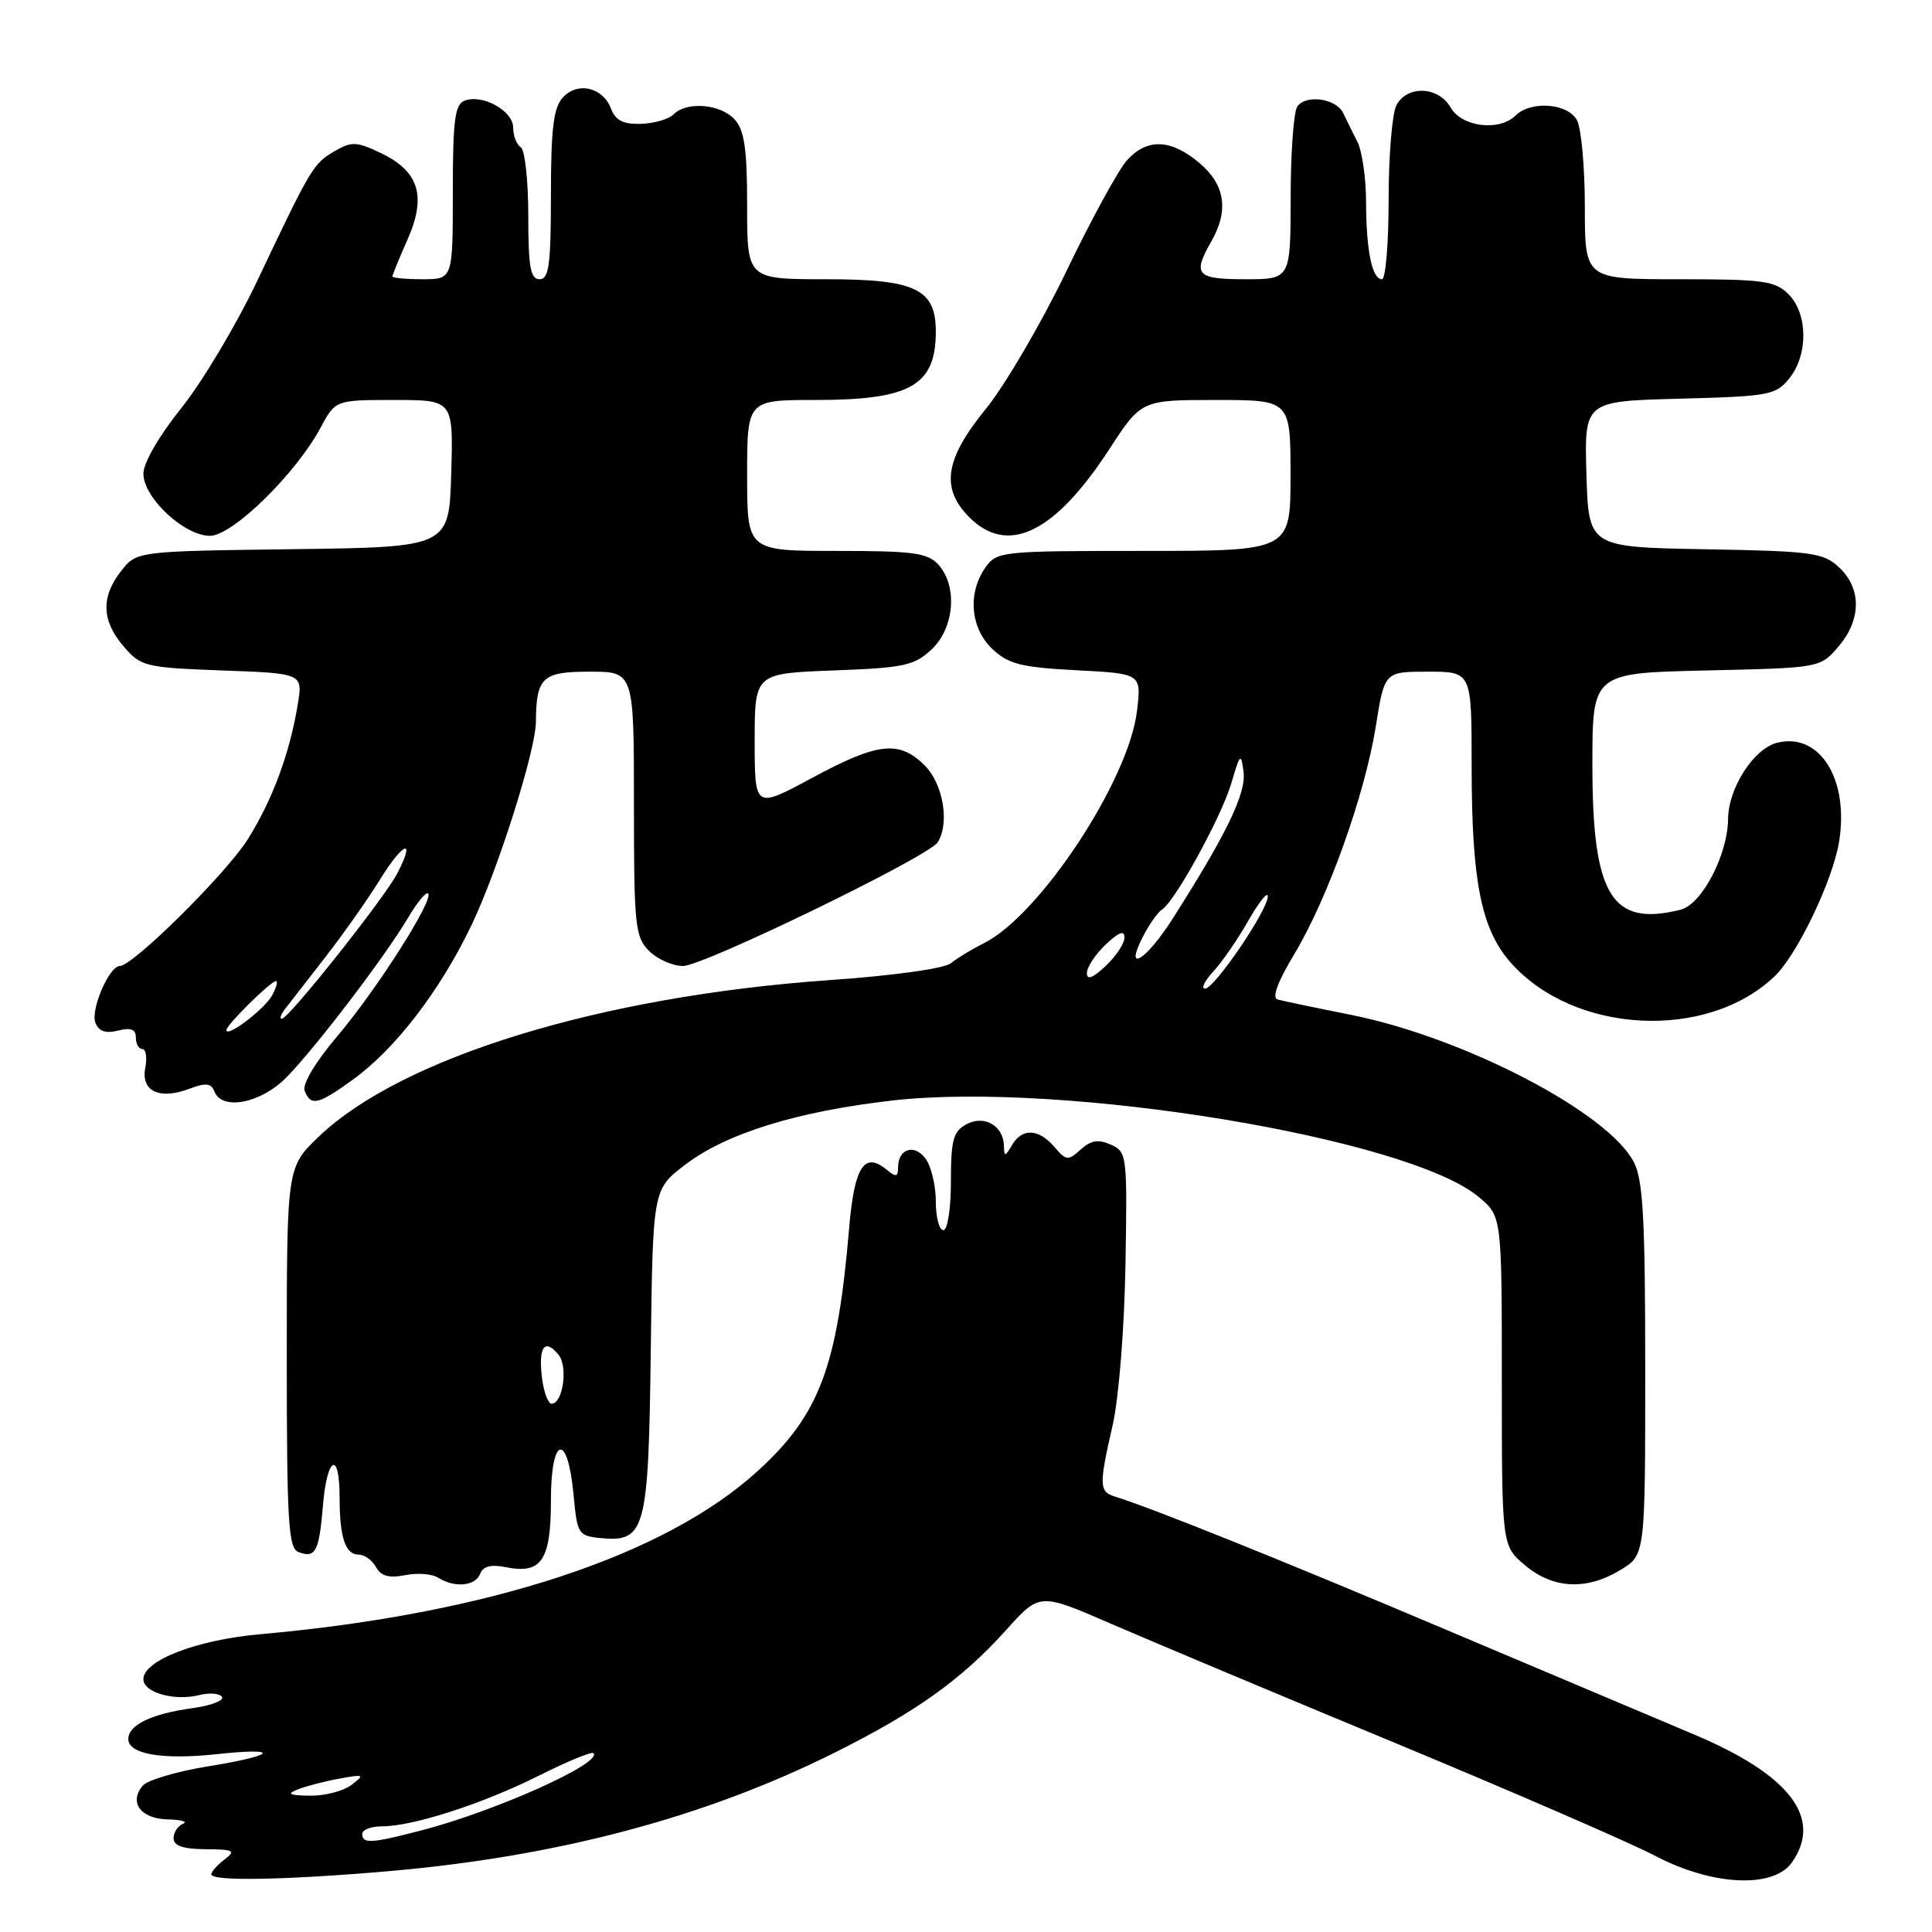 <?xml version="1.0" encoding="UTF-8" standalone="no"?>
<!DOCTYPE svg PUBLIC "-//W3C//DTD SVG 1.1//EN" "http://www.w3.org/Graphics/SVG/1.1/DTD/svg11.dtd" >
<svg xmlns="http://www.w3.org/2000/svg" xmlns:xlink="http://www.w3.org/1999/xlink" version="1.1" viewBox="0 0 256 256">
 <g >
 <path fill="currentColor"
d=" M 51.50 247.94 C 73.82 246.01 93.38 240.82 110.50 232.28 C 121.37 226.87 127.45 222.52 133.33 215.97 C 137.76 211.05 137.76 211.05 147.13 215.12 C 152.28 217.35 169.32 224.51 185.00 231.01 C 200.68 237.52 216.13 244.23 219.35 245.92 C 226.88 249.88 235.00 250.27 237.44 246.78 C 241.57 240.89 237.15 235.15 224.36 229.78 C 219.49 227.73 204.70 221.48 191.50 215.90 C 169.99 206.79 152.65 199.82 147.75 198.31 C 145.63 197.65 145.60 196.86 147.44 188.81 C 148.25 185.26 148.99 175.96 149.13 167.58 C 149.38 153.05 149.33 152.63 147.19 151.67 C 145.54 150.93 144.55 151.09 143.20 152.32 C 141.53 153.83 141.28 153.81 139.71 151.97 C 137.62 149.53 135.42 149.45 134.08 151.75 C 133.19 153.28 133.06 153.30 133.03 151.87 C 132.98 149.17 130.45 147.69 128.06 148.97 C 126.31 149.91 126.00 151.03 126.00 156.54 C 126.00 160.18 125.56 163.00 125.00 163.00 C 124.45 163.00 124.00 161.29 124.00 159.19 C 124.00 157.10 123.39 154.55 122.65 153.54 C 121.18 151.52 119.00 152.20 119.00 154.68 C 119.00 155.95 118.72 156.01 117.51 155.01 C 114.53 152.53 113.21 154.56 112.52 162.68 C 110.96 181.13 108.60 187.42 100.44 194.88 C 88.09 206.17 64.66 213.86 34.50 216.54 C 26.07 217.29 19.00 220.01 19.00 222.50 C 19.00 224.28 23.11 225.44 26.44 224.60 C 27.78 224.27 29.12 224.38 29.42 224.86 C 29.71 225.34 27.92 226.01 25.44 226.35 C 20.06 227.09 17.00 228.57 17.00 230.43 C 17.00 232.43 21.51 233.21 28.67 232.44 C 37.41 231.51 36.63 232.59 27.51 234.06 C 23.39 234.73 19.52 235.88 18.90 236.62 C 17.05 238.85 18.65 240.99 22.22 241.08 C 24.02 241.12 24.94 241.38 24.25 241.66 C 23.56 241.94 23.00 242.80 23.00 243.58 C 23.00 244.58 24.26 245.01 27.25 245.03 C 31.00 245.06 31.29 245.22 29.75 246.39 C 28.79 247.12 28.00 248.01 28.00 248.36 C 28.00 249.30 37.83 249.12 51.50 247.94 Z  M 63.62 208.54 C 64.01 207.53 65.06 207.26 67.09 207.67 C 71.76 208.60 73.00 206.74 73.00 198.79 C 73.00 190.23 75.23 189.70 76.00 198.08 C 76.48 203.26 76.63 203.51 79.55 203.80 C 85.52 204.38 85.93 202.89 86.23 178.99 C 86.50 157.60 86.50 157.60 90.79 154.33 C 96.24 150.17 105.66 147.26 118.26 145.82 C 140.92 143.25 186.64 150.78 195.96 158.62 C 199.00 161.18 199.00 161.18 199.00 183.00 C 199.00 204.82 199.00 204.82 202.08 207.41 C 205.81 210.55 210.24 210.76 214.75 208.01 C 218.00 206.03 218.00 206.03 218.00 181.47 C 218.00 161.51 217.72 156.35 216.49 153.98 C 213.09 147.40 194.00 137.47 179.00 134.47 C 174.32 133.54 169.96 132.62 169.29 132.44 C 168.51 132.22 169.28 130.12 171.48 126.46 C 175.93 119.08 180.85 105.32 182.30 96.25 C 183.45 89.00 183.45 89.00 189.23 89.00 C 195.00 89.00 195.00 89.00 195.00 101.45 C 195.00 116.75 196.25 123.07 200.14 127.51 C 208.51 137.03 226.17 137.96 235.16 129.35 C 238.16 126.47 242.85 116.67 243.69 111.53 C 245.03 103.25 241.12 97.00 235.48 98.42 C 232.38 99.19 229.02 104.42 228.98 108.50 C 228.94 113.26 225.50 119.84 222.69 120.54 C 213.53 122.84 211.00 118.68 211.00 101.34 C 211.00 89.18 211.00 89.18 226.09 88.84 C 241.18 88.50 241.18 88.50 243.59 85.69 C 246.64 82.15 246.69 78.00 243.71 75.20 C 241.61 73.23 240.20 73.03 225.96 72.78 C 210.50 72.50 210.50 72.50 210.21 62.83 C 209.93 53.16 209.93 53.16 222.56 52.83 C 234.42 52.52 235.30 52.36 237.09 50.14 C 239.61 47.03 239.56 41.56 237.00 39.00 C 235.21 37.21 233.67 37.00 222.50 37.00 C 210.00 37.00 210.00 37.00 210.00 27.43 C 210.00 22.17 209.53 17.00 208.96 15.93 C 207.76 13.68 202.85 13.30 200.82 15.31 C 198.68 17.44 193.69 16.83 192.22 14.25 C 190.62 11.44 186.47 11.26 185.04 13.93 C 184.47 15.00 184.00 20.62 184.00 26.43 C 184.00 32.25 183.60 37.00 183.12 37.00 C 181.80 37.00 181.03 33.22 181.01 26.74 C 181.01 23.57 180.48 19.97 179.84 18.74 C 179.21 17.51 178.38 15.82 177.99 15.00 C 177.08 13.03 172.96 12.46 171.88 14.16 C 171.41 14.90 171.02 20.34 171.02 26.25 C 171.00 37.00 171.00 37.00 165.00 37.00 C 158.52 37.00 157.98 36.40 160.50 32.00 C 162.86 27.87 162.34 24.47 158.92 21.59 C 155.14 18.40 151.99 18.29 149.32 21.25 C 148.20 22.49 144.57 29.13 141.26 36.02 C 137.94 42.91 133.15 51.09 130.61 54.20 C 125.19 60.86 124.61 64.70 128.45 68.55 C 133.55 73.64 139.74 70.64 146.95 59.58 C 151.23 53.00 151.23 53.00 161.12 53.00 C 171.00 53.00 171.00 53.00 171.00 63.00 C 171.00 73.00 171.00 73.00 151.56 73.00 C 132.60 73.00 132.07 73.06 130.56 75.22 C 128.18 78.61 128.59 83.27 131.51 86.01 C 133.63 88.00 135.32 88.43 142.63 88.81 C 151.25 89.26 151.25 89.26 150.66 94.19 C 149.58 103.38 137.81 121.24 130.39 124.97 C 128.80 125.76 126.83 126.96 126.00 127.63 C 125.13 128.34 118.39 129.28 109.92 129.87 C 79.69 131.99 53.28 140.08 42.27 150.58 C 38.00 154.66 38.00 154.66 38.00 179.86 C 38.00 201.65 38.21 205.14 39.54 205.65 C 41.80 206.52 42.29 205.60 42.79 199.50 C 43.34 192.94 45.00 192.13 45.00 198.42 C 45.00 203.75 45.76 206.00 47.56 206.00 C 48.30 206.00 49.32 206.74 49.82 207.65 C 50.49 208.84 51.56 209.14 53.67 208.72 C 55.28 208.39 57.25 208.54 58.05 209.05 C 60.23 210.43 62.99 210.18 63.62 208.54 Z  M 37.96 142.75 C 41.82 138.83 51.07 126.69 54.08 121.59 C 55.27 119.57 56.46 118.13 56.73 118.39 C 57.52 119.19 49.93 131.12 44.71 137.28 C 41.79 140.72 40.04 143.66 40.37 144.53 C 41.18 146.62 42.16 146.39 46.81 143.02 C 52.38 138.99 58.33 131.24 62.45 122.64 C 65.96 115.33 70.99 99.47 71.01 95.64 C 71.05 89.75 71.86 89.00 78.12 89.00 C 84.00 89.00 84.00 89.00 84.00 106.50 C 84.00 122.67 84.15 124.15 86.00 126.00 C 87.10 127.10 89.13 128.00 90.51 128.00 C 93.19 128.00 123.00 113.53 124.23 111.63 C 125.86 109.14 124.99 103.90 122.55 101.45 C 119.15 98.05 116.34 98.36 107.58 103.09 C 100.00 107.17 100.00 107.17 100.00 98.20 C 100.00 89.23 100.00 89.23 110.44 88.84 C 119.81 88.49 121.15 88.20 123.44 86.05 C 126.47 83.21 126.91 77.67 124.35 74.83 C 122.92 73.25 121.05 73.00 110.85 73.00 C 99.00 73.00 99.00 73.00 99.00 63.00 C 99.00 53.00 99.00 53.00 108.05 53.00 C 120.65 53.00 124.00 51.09 124.00 43.92 C 124.00 38.29 121.29 37.00 109.50 37.00 C 99.00 37.00 99.00 37.00 99.00 27.33 C 99.00 19.73 98.64 17.27 97.35 15.83 C 95.48 13.77 91.00 13.40 89.24 15.16 C 88.60 15.80 86.66 16.36 84.92 16.41 C 82.58 16.48 81.55 15.96 80.96 14.39 C 79.87 11.54 76.51 10.78 74.56 12.94 C 73.34 14.28 73.00 17.12 73.00 25.83 C 73.00 35.09 72.74 37.00 71.50 37.00 C 70.29 37.00 70.00 35.40 70.00 28.56 C 70.00 23.92 69.55 19.84 69.00 19.50 C 68.45 19.16 68.00 18.00 68.00 16.92 C 68.00 14.69 63.94 12.43 61.56 13.34 C 60.27 13.83 60.00 15.93 60.00 25.47 C 60.00 37.00 60.00 37.00 56.00 37.00 C 53.80 37.00 52.00 36.83 52.00 36.63 C 52.00 36.42 52.90 34.21 54.01 31.71 C 56.54 25.99 55.52 22.69 50.46 20.28 C 47.26 18.75 46.59 18.72 44.34 20.03 C 41.52 21.67 41.22 22.17 34.12 37.14 C 31.35 42.99 26.81 50.60 24.04 54.05 C 21.09 57.73 19.00 61.34 19.00 62.76 C 19.00 65.95 24.40 71.00 27.82 71.00 C 30.80 71.00 39.17 62.82 42.48 56.67 C 44.45 53.00 44.45 53.00 52.26 53.00 C 60.07 53.00 60.07 53.00 59.79 62.75 C 59.50 72.50 59.50 72.50 38.81 72.77 C 18.11 73.04 18.11 73.04 16.06 75.65 C 13.35 79.09 13.46 82.26 16.39 85.66 C 18.67 88.32 19.24 88.46 29.46 88.84 C 40.14 89.23 40.14 89.23 39.45 93.37 C 38.38 99.88 36.06 106.10 32.79 111.27 C 29.89 115.84 17.60 128.00 15.88 128.00 C 14.47 128.00 11.98 133.78 12.64 135.51 C 13.08 136.66 13.98 136.97 15.64 136.56 C 17.34 136.13 18.00 136.38 18.00 137.48 C 18.00 138.32 18.39 139.00 18.86 139.00 C 19.34 139.00 19.51 140.12 19.25 141.49 C 18.65 144.59 21.13 145.77 25.08 144.27 C 27.27 143.45 27.99 143.52 28.40 144.61 C 29.40 147.21 34.56 146.21 37.96 142.75 Z  M 48.00 243.00 C 48.00 242.45 49.17 242.00 50.60 242.00 C 54.72 242.00 63.91 239.03 71.35 235.31 C 75.12 233.42 78.40 232.06 78.63 232.30 C 79.92 233.58 65.66 239.99 55.86 242.53 C 49.19 244.27 48.00 244.34 48.00 243.00 Z  M 39.50 237.09 C 40.60 236.66 43.08 236.02 45.00 235.67 C 48.25 235.08 48.36 235.14 46.56 236.52 C 45.49 237.33 43.02 237.97 41.06 237.94 C 38.27 237.89 37.93 237.70 39.50 237.09 Z  M 71.80 182.44 C 71.34 178.43 72.18 177.30 74.00 179.50 C 75.29 181.06 74.60 186.00 73.09 186.00 C 72.61 186.00 72.03 184.40 71.80 182.44 Z  M 160.75 128.75 C 161.91 127.51 164.00 124.47 165.41 122.00 C 166.82 119.53 167.98 118.07 167.99 118.77 C 168.01 120.57 160.92 131.00 159.68 131.00 C 159.12 131.00 159.60 129.99 160.75 128.75 Z  M 144.02 128.92 C 144.03 128.14 145.15 126.44 146.52 125.15 C 148.24 123.51 149.00 123.23 149.00 124.22 C 149.00 125.01 147.88 126.71 146.50 128.00 C 144.78 129.62 144.01 129.90 144.02 128.92 Z  M 151.47 124.06 C 152.30 122.45 153.43 120.85 153.97 120.52 C 155.69 119.45 161.86 108.21 163.16 103.77 C 164.32 99.82 164.44 99.71 164.78 102.29 C 165.14 105.11 162.50 110.57 155.37 121.75 C 151.81 127.34 148.87 129.08 151.47 124.06 Z  M 30.00 136.49 C 30.00 135.80 35.88 130.00 36.57 130.00 C 36.85 130.00 36.62 130.84 36.08 131.86 C 35.10 133.69 30.00 137.57 30.00 136.49 Z  M 37.73 133.75 C 38.26 133.06 40.68 129.95 43.10 126.84 C 45.52 123.72 48.79 119.08 50.36 116.53 C 53.45 111.54 55.12 110.94 52.65 115.72 C 50.96 118.98 38.24 135.00 37.34 135.00 C 37.02 135.00 37.19 134.44 37.73 133.75 Z "/>
</g>
</svg>